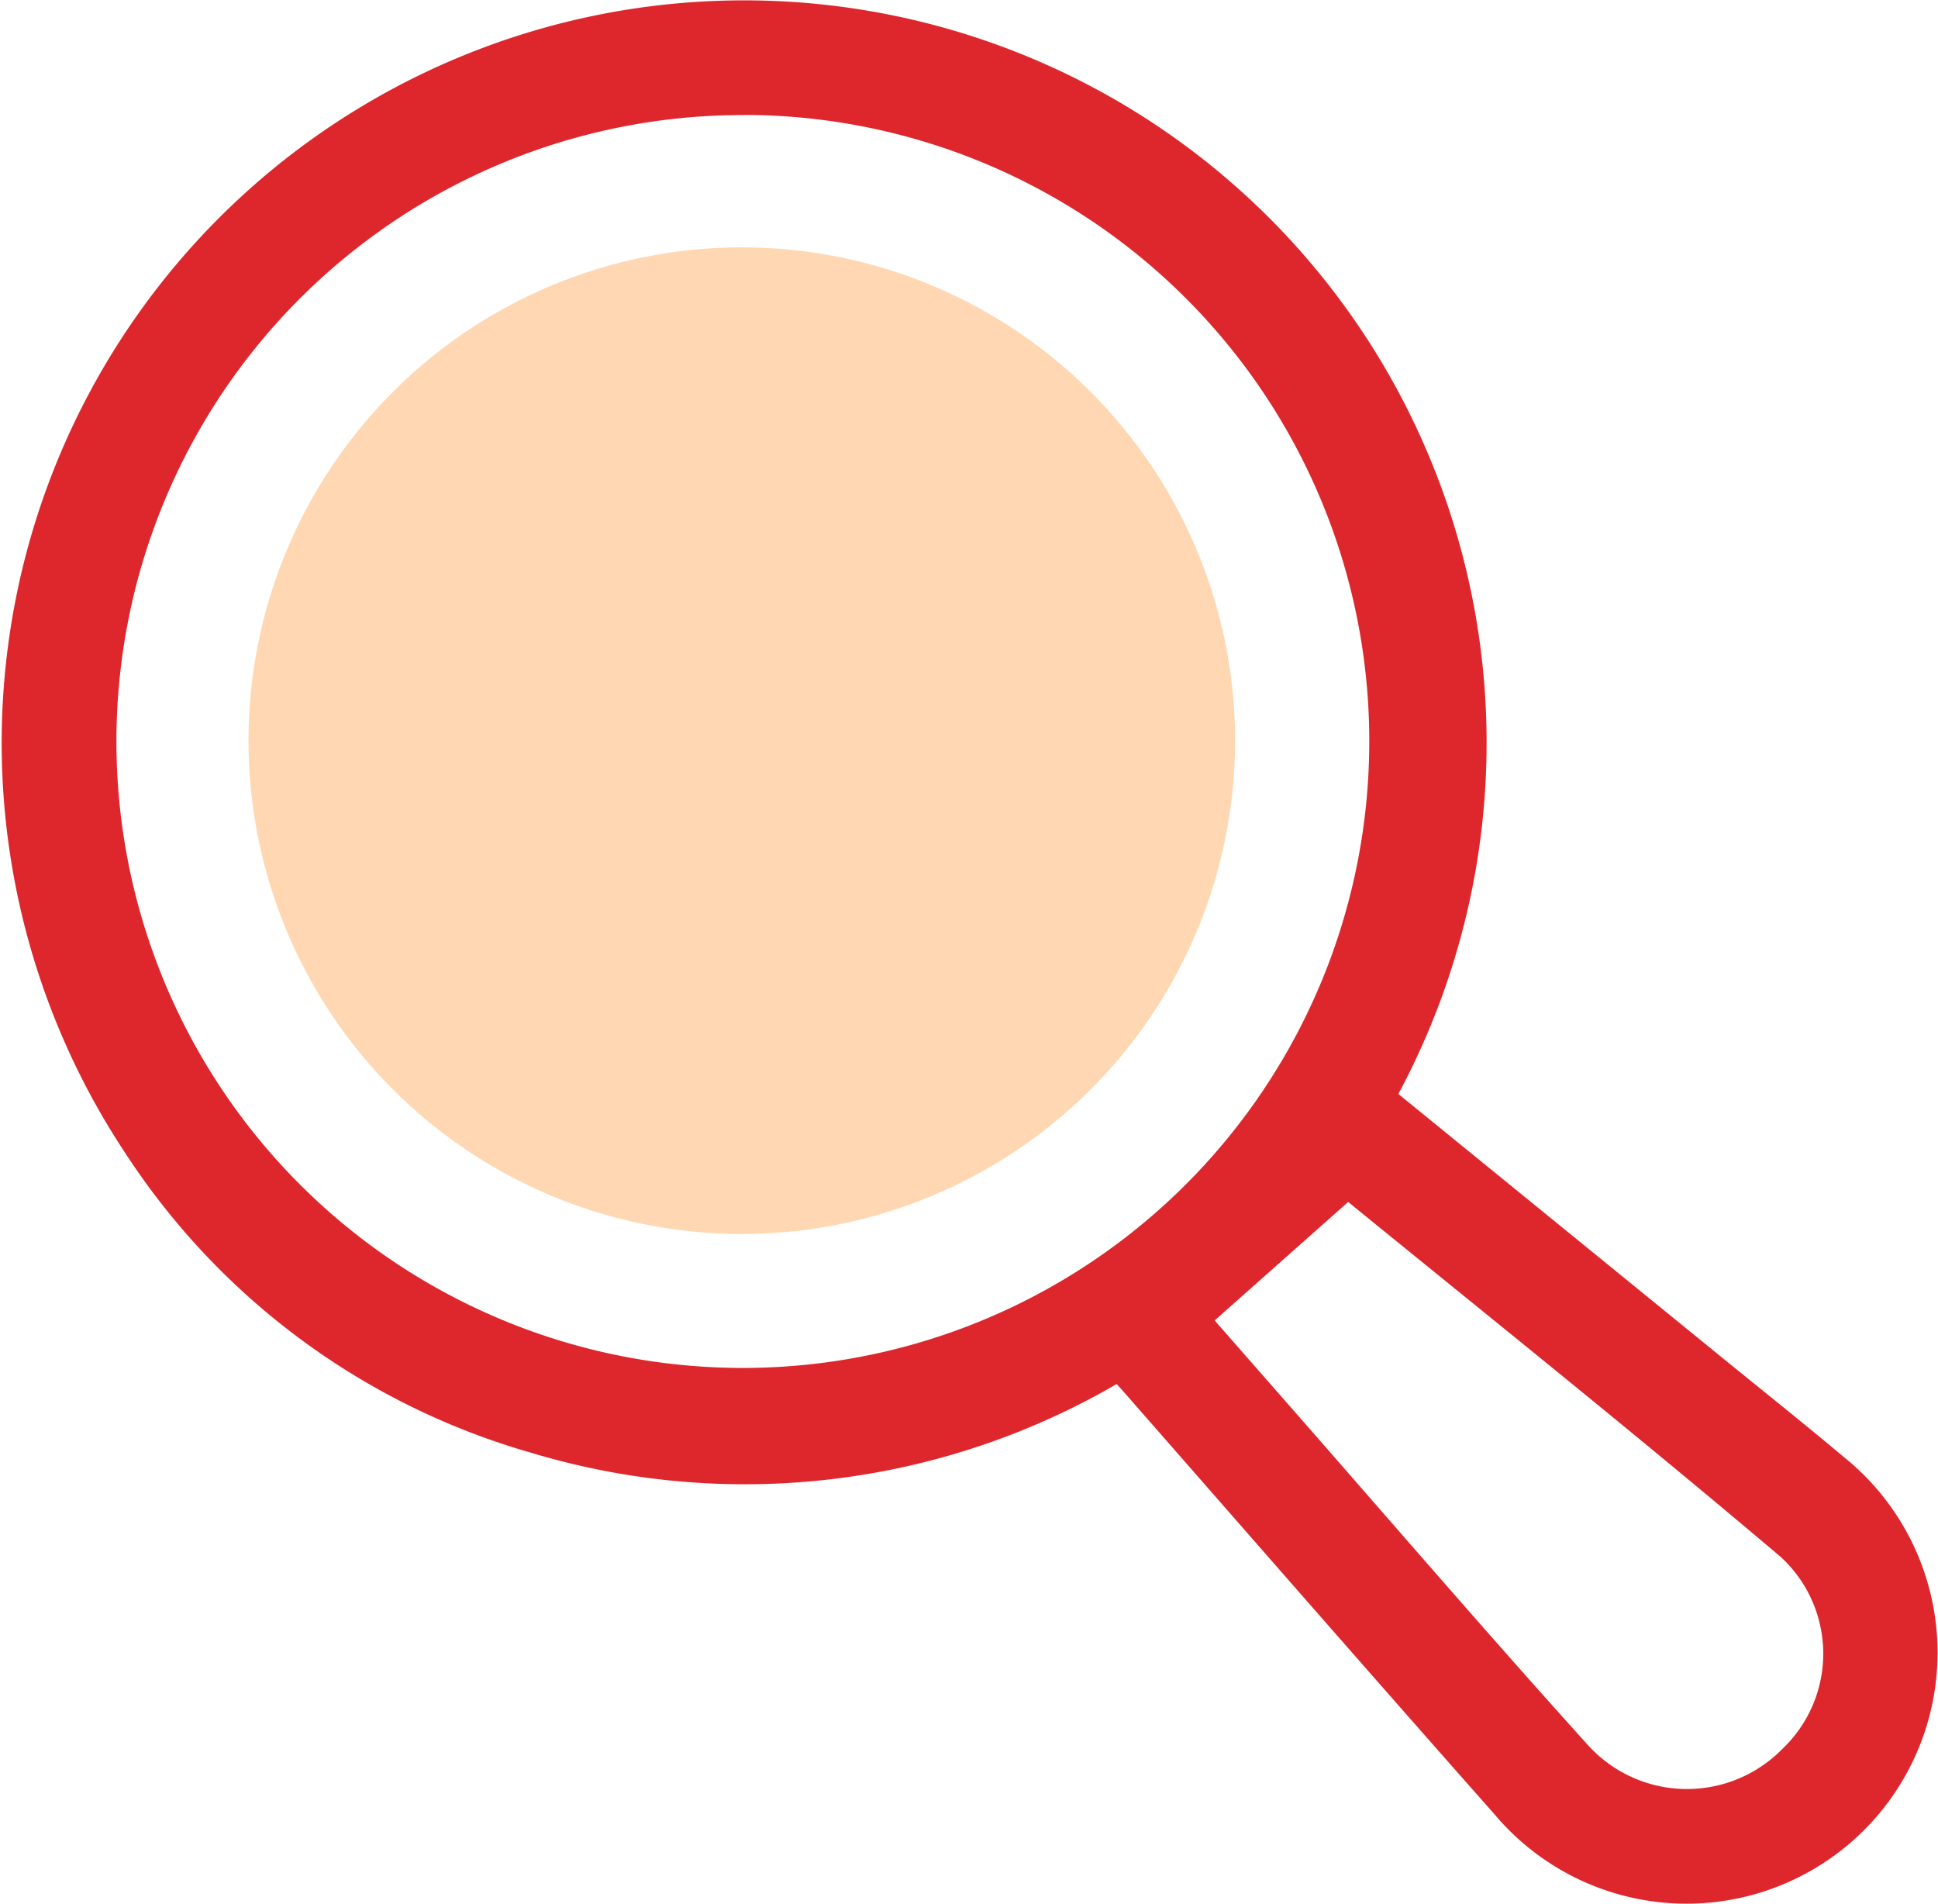 <svg xmlns="http://www.w3.org/2000/svg" width="30.644" height="30.106" viewBox="0 0 30.644 30.106">
  <g id="Group_12907" data-name="Group 12907" transform="translate(-4553.495 75.74)">
    <g id="Group_12641" data-name="Group 12641">
      <path id="Path_2212" data-name="Path 2212" d="M427.761,429.948l5.476,4.459c.63.513,1.266,1.019,1.888,1.542a3.469,3.469,0,1,1-4.821,4.942c-1.957-2.212-3.9-4.439-5.845-6.659-.129-.147-.265-.289-.421-.458a11.2,11.2,0,0,1-9.2,1.247A10.889,10.889,0,0,1,408.7,430.5a11.24,11.24,0,1,1,19.064-.556Zm-9.766-16.1a10.405,10.405,0,1,0,10.448,10.362A10.4,10.4,0,0,0,417.995,413.846Zm9.6,17.03-2.8,2.485,1.506,1.718c1.567,1.786,3.115,3.588,4.707,5.351a2.612,2.612,0,0,0,3.816.108,2.577,2.577,0,0,0-.044-3.769C432.335,434.7,429.828,432.7,427.595,430.876Z" transform="translate(4147.203 -488.269)" fill="#dd272d" stroke="#dd272d" stroke-width="1"/>
    </g>
    <path id="Path_2216" data-name="Path 2216" d="M443.518,457.241a7.8,7.8,0,0,1,.033-15.6,7.8,7.8,0,0,1-.033,15.6Z" transform="translate(4121.69 -513.47)" fill="#ffd8b3"/>
  </g>
</svg>
